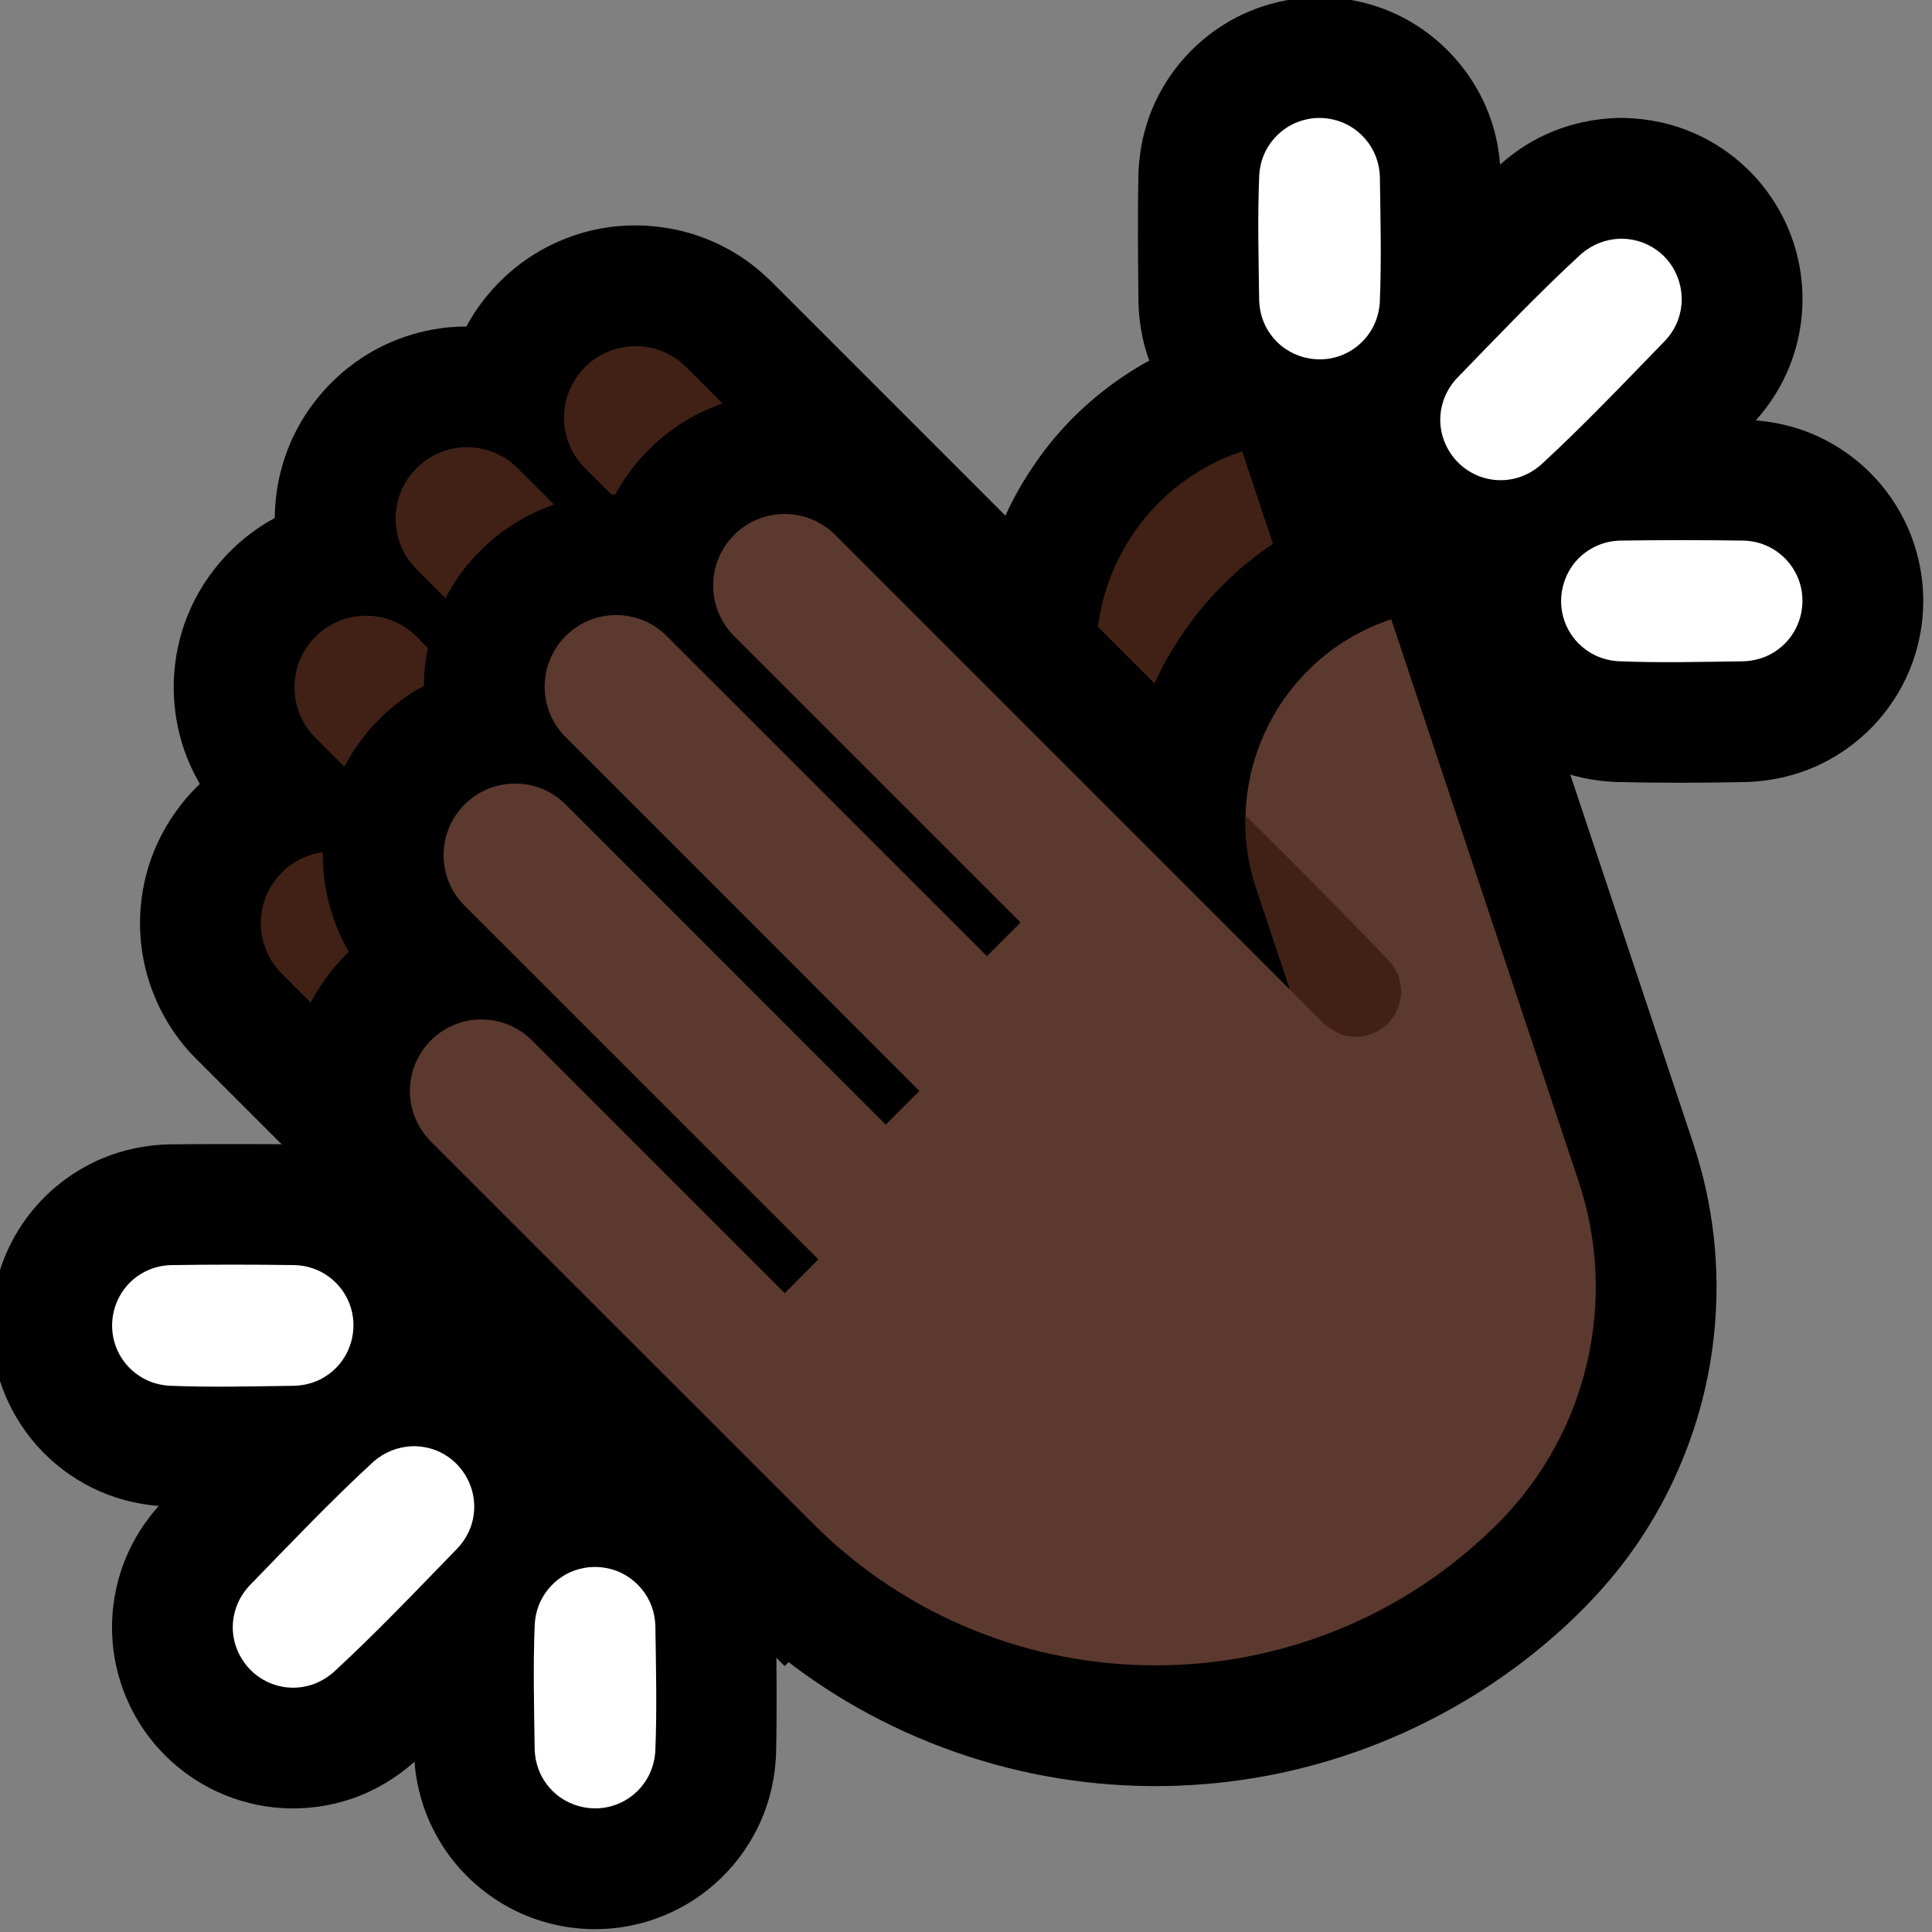 <?xml version="1.0" encoding="UTF-8" standalone="no"?><!DOCTYPE svg PUBLIC "-//W3C//DTD SVG 1.1//EN" "http://www.w3.org/Graphics/SVG/1.1/DTD/svg11.dtd"><svg width="100%" height="100%" viewBox="0 0 32 32" version="1.1" xmlns="http://www.w3.org/2000/svg" xmlns:xlink="http://www.w3.org/1999/xlink" xml:space="preserve" xmlns:serif="http://www.serif.com/" style="fill-rule:evenodd;clip-rule:evenodd;stroke-linejoin:round;stroke-miterlimit:1.414;">
<rect x="0" y="0" width="32" height="32" fill="#808080" stroke="none"/>
<rect id="clap--hmn-" serif:id="clap [hmn]" x="-0.145" y="-0.047" width="32" height="32" style="fill:none;"/><clipPath id="_clip1"><rect x="-0.145" y="-0.047" width="32" height="32"/></clipPath><g clip-path="url(#_clip1)"><g id="emoji"><path d="M2.629,24.944c-0.38,-0.031 -0.751,-0.129 -1.094,-0.297c-0.351,-0.172 -0.667,-0.413 -0.926,-0.706c-0.248,-0.28 -0.443,-0.607 -0.572,-0.959c-0.117,-0.321 -0.179,-0.663 -0.181,-1.004c-0.004,-0.457 0.098,-0.912 0.295,-1.323c0.198,-0.412 0.489,-0.776 0.848,-1.058c0.217,-0.172 0.458,-0.312 0.714,-0.418c0.348,-0.143 0.718,-0.216 1.094,-0.225c0.699,-0.006 1.398,-0.006 2.097,0c0.425,0.01 0.843,0.103 1.228,0.284c0.354,0.167 0.674,0.402 0.938,0.691c0.252,0.276 0.452,0.6 0.587,0.95c0.122,0.319 0.189,0.659 0.198,1.001c0.002,0.081 0,0.162 -0.004,0.243c0.076,0.027 0.151,0.057 0.225,0.09c0.313,0.139 0.601,0.332 0.848,0.568c0.331,0.314 0.587,0.704 0.745,1.132c0.006,0.015 0.011,0.03 0.017,0.045c0.081,-0.004 0.162,-0.005 0.243,-0.004c0.342,0.011 0.68,0.075 1.001,0.198c0.812,0.311 1.46,0.976 1.752,1.795c0.11,0.308 0.165,0.631 0.173,0.957c0.006,0.716 0.016,1.432 -0.001,2.147c-0.017,0.424 -0.117,0.841 -0.305,1.223c-0.172,0.351 -0.413,0.667 -0.706,0.926c-0.28,0.248 -0.607,0.443 -0.959,0.571c-0.321,0.118 -0.662,0.179 -1.004,0.182c-0.456,0.004 -0.912,-0.098 -1.323,-0.295c-0.411,-0.198 -0.775,-0.49 -1.058,-0.848c-0.171,-0.217 -0.312,-0.459 -0.417,-0.714c-0.121,-0.293 -0.192,-0.602 -0.217,-0.916c-0.303,0.27 -0.654,0.48 -1.038,0.612c-0.37,0.126 -0.764,0.179 -1.155,0.156c-0.373,-0.023 -0.742,-0.117 -1.082,-0.275c-0.31,-0.144 -0.595,-0.342 -0.838,-0.581c-0.198,-0.194 -0.368,-0.416 -0.505,-0.657c-0.225,-0.396 -0.358,-0.843 -0.386,-1.299c-0.028,-0.455 0.05,-0.915 0.225,-1.337c0.131,-0.314 0.316,-0.602 0.543,-0.855Zm19.397,-16.996c-0.049,0.003 -0.097,0.005 -0.146,0.005c-0.277,0.002 -0.554,-0.034 -0.821,-0.107c-0.439,-0.121 -0.85,-0.344 -1.191,-0.646c-0.342,-0.302 -0.613,-0.683 -0.786,-1.104c-0.144,-0.348 -0.217,-0.718 -0.226,-1.094c-0.006,-0.715 -0.016,-1.431 0.001,-2.147c0.013,-0.309 0.068,-0.615 0.172,-0.908c0.28,-0.787 0.891,-1.434 1.662,-1.758c0.301,-0.127 0.619,-0.201 0.945,-0.228c0.098,-0.006 0.195,-0.009 0.293,-0.007c0.342,0.011 0.68,0.075 1.001,0.198c0.812,0.311 1.46,0.976 1.752,1.795c0.09,0.252 0.143,0.514 0.164,0.779c0.144,-0.128 0.298,-0.244 0.464,-0.344c0.449,-0.27 0.961,-0.413 1.484,-0.428c0.05,-0.001 0.049,-0.001 0.098,-0.001c0.409,0.009 0.811,0.093 1.184,0.26c0.313,0.139 0.601,0.332 0.848,0.568c0.331,0.314 0.587,0.704 0.745,1.132c0.159,0.428 0.217,0.891 0.171,1.345c-0.028,0.275 -0.095,0.546 -0.197,0.804c-0.132,0.332 -0.324,0.635 -0.561,0.901c0.314,0.025 0.623,0.096 0.916,0.216c0.422,0.174 0.802,0.444 1.104,0.786c0.303,0.342 0.525,0.752 0.646,1.192c0.073,0.267 0.11,0.544 0.107,0.821c-0.002,0.341 -0.064,0.683 -0.181,1.004c-0.129,0.352 -0.324,0.679 -0.572,0.959c-0.259,0.293 -0.575,0.534 -0.926,0.706c-0.382,0.187 -0.798,0.287 -1.223,0.305c-0.731,0.017 -1.464,0.017 -2.195,0c-0.425,-0.018 -0.841,-0.118 -1.223,-0.305c-0.351,-0.172 -0.667,-0.413 -0.926,-0.706c-0.248,-0.28 -0.443,-0.607 -0.572,-0.959c-0.117,-0.321 -0.179,-0.663 -0.181,-1.004c-0.001,-0.065 0.001,-0.13 0.004,-0.195c-0.091,-0.032 -0.182,-0.069 -0.27,-0.11c-0.31,-0.144 -0.595,-0.342 -0.838,-0.581c-0.198,-0.194 -0.368,-0.416 -0.505,-0.657c-0.088,-0.155 -0.162,-0.318 -0.221,-0.487Z"/><path d="M7.724,5.408c0.325,-0.6 0.84,-1.091 1.464,-1.38c0.28,-0.13 0.578,-0.219 0.884,-0.263c0.134,-0.019 0.168,-0.019 0.303,-0.029c0.152,-0.003 0.152,-0.003 0.304,0c0.205,0.015 0.405,0.039 0.604,0.088c0.354,0.086 0.693,0.234 0.997,0.434c0.176,0.116 0.337,0.251 0.488,0.398l3.885,3.885c0.044,-0.096 0.044,-0.095 0.09,-0.19c0.061,-0.118 0.061,-0.117 0.124,-0.233c0.2,-0.347 0.426,-0.673 0.692,-0.972c0.453,-0.508 0.999,-0.931 1.604,-1.241c0.244,-0.125 0.497,-0.229 0.756,-0.319l1.914,-0.657c1.248,3.745 2.496,7.49 3.745,11.235c0.067,0.208 0.128,0.417 0.179,0.63c0.131,0.552 0.2,1.118 0.205,1.685c0.004,0.602 -0.063,1.205 -0.202,1.791c-0.218,0.925 -0.613,1.807 -1.157,2.585c-0.443,0.635 -0.987,1.19 -1.585,1.679c-1.297,1.063 -2.859,1.79 -4.507,2.099c-1.095,0.205 -2.223,0.225 -3.324,0.061c-1.171,-0.175 -2.309,-0.559 -3.347,-1.129c-0.437,-0.24 -0.853,-0.513 -1.247,-0.814l-0.066,0.065l-0.94,-0.941l-0.002,-0.002l-1.621,-1.621l-4.73,-4.73c-0.088,-0.092 -0.11,-0.112 -0.195,-0.216c-0.23,-0.28 -0.411,-0.601 -0.533,-0.942c-0.106,-0.295 -0.168,-0.605 -0.183,-0.918c-0.016,-0.313 0.016,-0.628 0.092,-0.932c0.147,-0.585 0.463,-1.117 0.895,-1.53c-0.102,-0.174 -0.187,-0.358 -0.255,-0.549c-0.117,-0.338 -0.178,-0.695 -0.178,-1.052c0,-0.357 0.061,-0.714 0.178,-1.051c0.262,-0.747 0.803,-1.378 1.496,-1.753c0.002,-0.301 0.046,-0.603 0.132,-0.892c0.257,-0.87 0.892,-1.603 1.714,-1.985c0.28,-0.13 0.579,-0.218 0.884,-0.262c0.135,-0.02 0.168,-0.02 0.304,-0.029c0.067,-0.002 0.105,-0.003 0.139,-0.003Z"/><path d="M14.434,12.499l-4.745,-4.745c-0.462,-0.462 -0.462,-1.21 0,-1.672c0.001,-0.001 0.002,-0.002 0.003,-0.003c0.461,-0.461 1.21,-0.461 1.671,0l7.536,7.537c0,0 -0.251,-0.754 -0.558,-1.677c-0.617,-1.848 0.382,-3.846 2.231,-4.462c0.001,-0.001 0.002,-0.001 0.002,-0.001c0,0 1.863,5.591 3.104,9.312c0.663,1.989 0.145,4.182 -1.338,5.665c0,0.001 0,0.001 -0.001,0.001c-3.133,3.133 -8.212,3.133 -11.345,0l-0.467,-0.467c0,0 -0.208,-0.208 -0.208,-0.208l-1.466,-1.466c0,0 -4.187,-4.187 -4.187,-4.187c-0.222,-0.222 -0.346,-0.523 -0.346,-0.836c0,-0.314 0.124,-0.614 0.346,-0.836c0.001,-0.001 0.002,-0.002 0.003,-0.003c0.221,-0.221 0.522,-0.346 0.835,-0.346c0.314,0 0.614,0.125 0.836,0.346l4.187,4.188l0.559,-0.559l-5.862,-5.861c-0.462,-0.462 -0.462,-1.21 0,-1.672c0.001,-0.001 0.002,-0.002 0.003,-0.003c0.461,-0.461 1.21,-0.461 1.671,0l5.304,5.304l0.558,-0.558l-0.558,-0.558l-5.304,-5.304c-0.461,-0.461 -0.461,-1.21 0,-1.671c0.001,-0.001 0.002,-0.002 0.003,-0.003c0.462,-0.462 1.21,-0.462 1.672,0l5.303,5.303l0.558,-0.558Z" style="fill:#412116;"/><path d="M10.193,8.188c0.325,-0.6 0.842,-1.091 1.464,-1.38c0.28,-0.13 0.579,-0.219 0.885,-0.263c0.133,-0.019 0.169,-0.019 0.303,-0.029c0.152,-0.003 0.151,-0.003 0.304,0c0.204,0.015 0.405,0.039 0.604,0.088c0.354,0.086 0.692,0.234 0.997,0.434c0.176,0.116 0.337,0.251 0.488,0.398l3.885,3.885c0.043,-0.096 0.044,-0.095 0.089,-0.189c0.061,-0.119 0.061,-0.118 0.124,-0.234c0.2,-0.346 0.427,-0.673 0.693,-0.972c0.452,-0.508 0.998,-0.931 1.604,-1.241c0.247,-0.126 0.502,-0.231 0.764,-0.322l1.911,-0.637c1.246,3.74 2.493,7.479 3.739,11.218c0.081,0.25 0.153,0.502 0.209,0.759c0.112,0.511 0.171,1.033 0.175,1.556c0.005,0.602 -0.063,1.205 -0.201,1.791c-0.209,0.882 -0.577,1.726 -1.083,2.478c-0.457,0.678 -1.028,1.269 -1.659,1.786c-1.298,1.063 -2.859,1.79 -4.508,2.099c-1.135,0.212 -2.306,0.227 -3.445,0.042c-1.169,-0.189 -2.302,-0.587 -3.332,-1.17c-0.399,-0.225 -0.779,-0.477 -1.141,-0.754l-0.065,0.065l-2.553,-2.553l-1.671,-1.671l0,0l-3.07,-3.07c-0.103,-0.108 -0.201,-0.218 -0.29,-0.339c-0.185,-0.25 -0.333,-0.527 -0.438,-0.819c-0.105,-0.295 -0.167,-0.604 -0.183,-0.916c-0.018,-0.365 0.028,-0.733 0.134,-1.083c0.16,-0.526 0.458,-1.003 0.853,-1.381c-0.128,-0.219 -0.229,-0.453 -0.301,-0.697c-0.102,-0.341 -0.145,-0.7 -0.128,-1.055c0.015,-0.307 0.074,-0.611 0.175,-0.9c0.261,-0.747 0.803,-1.378 1.496,-1.753c0.002,-0.353 0.062,-0.705 0.178,-1.037c0.282,-0.807 0.892,-1.48 1.667,-1.839c0.28,-0.13 0.579,-0.219 0.885,-0.263c0.134,-0.02 0.168,-0.02 0.303,-0.029c0.068,-0.002 0.105,-0.003 0.139,-0.003Z"/><path d="M16.904,15.279l-4.746,-4.745c-0.461,-0.462 -0.461,-1.21 0,-1.672c0.001,-0.001 0.002,-0.002 0.003,-0.003c0.462,-0.461 1.21,-0.461 1.672,0l7.536,7.537c0,0 -0.251,-0.754 -0.559,-1.677c-0.616,-1.848 0.383,-3.846 2.231,-4.462c0.002,-0.001 0.002,-0.001 0.002,-0.001c0,0 1.864,5.591 3.104,9.312c0.663,1.989 0.145,4.182 -1.337,5.665c-0.001,0.001 -0.001,0.001 -0.001,0.001c-3.133,3.133 -8.212,3.133 -11.345,0l-0.467,-0.467c0,0 -0.188,-0.188 -0.188,-0.188l-1.486,-1.486c0,0 -4.188,-4.187 -4.188,-4.187c-0.221,-0.222 -0.346,-0.523 -0.346,-0.836c0,-0.314 0.125,-0.614 0.346,-0.836c0.001,-0.001 0.002,-0.002 0.003,-0.003c0.222,-0.221 0.522,-0.346 0.836,-0.346c0.313,0 0.614,0.125 0.836,0.346l4.187,4.188l0.558,-0.559l-5.862,-5.861c-0.461,-0.462 -0.461,-1.21 0,-1.672c0.001,-0.001 0.002,-0.002 0.003,-0.003c0.462,-0.461 1.21,-0.461 1.672,0l5.303,5.304l0.558,-0.558l-0.558,-0.558l-5.303,-5.304c-0.462,-0.461 -0.462,-1.21 0,-1.671c0.001,-0.001 0.002,-0.002 0.003,-0.003c0.461,-0.462 1.21,-0.462 1.671,0l5.304,5.303l0.558,-0.558Z" style="fill:#5C392E;"/><clipPath id="_clip2"><path d="M16.904,15.279l-4.746,-4.745c-0.461,-0.462 -0.461,-1.21 0,-1.672c0.001,-0.001 0.002,-0.002 0.003,-0.003c0.462,-0.461 1.21,-0.461 1.672,0l7.536,7.537c0,0 -0.251,-0.754 -0.559,-1.677c-0.616,-1.848 0.383,-3.846 2.231,-4.462c0.002,-0.001 0.002,-0.001 0.002,-0.001c0,0 1.864,5.591 3.104,9.312c0.663,1.989 0.145,4.182 -1.337,5.665c-0.001,0.001 -0.001,0.001 -0.001,0.001c-3.133,3.133 -8.212,3.133 -11.345,0l-0.467,-0.467c0,0 -0.188,-0.188 -0.188,-0.188l-1.486,-1.486c0,0 -4.188,-4.187 -4.188,-4.187c-0.221,-0.222 -0.346,-0.523 -0.346,-0.836c0,-0.314 0.125,-0.614 0.346,-0.836c0.001,-0.001 0.002,-0.002 0.003,-0.003c0.222,-0.221 0.522,-0.346 0.836,-0.346c0.313,0 0.614,0.125 0.836,0.346l4.187,4.188l0.558,-0.559l-5.862,-5.861c-0.461,-0.462 -0.461,-1.21 0,-1.672c0.001,-0.001 0.002,-0.002 0.003,-0.003c0.462,-0.461 1.21,-0.461 1.672,0l5.303,5.304l0.558,-0.558l-0.558,-0.558l-5.303,-5.304c-0.462,-0.461 -0.462,-1.21 0,-1.671c0.001,-0.001 0.002,-0.002 0.003,-0.003c0.461,-0.462 1.21,-0.462 1.671,0l5.304,5.303l0.558,-0.558Z"/></clipPath><g clip-path="url(#_clip2)"><path d="M19.132,12.325c0.182,0.01 0.346,0.077 0.484,0.198c1.154,1.107 2.286,2.239 3.393,3.393c0.077,0.087 0.135,0.186 0.168,0.298c0.026,0.091 0.035,0.186 0.026,0.28c-0.008,0.094 -0.035,0.186 -0.078,0.27c-0.161,0.317 -0.536,0.479 -0.878,0.38c-0.112,-0.033 -0.298,-0.168 -0.298,-0.168l-3.393,-3.393c0,0 -0.125,-0.168 -0.159,-0.269c-0.113,-0.337 0.033,-0.718 0.343,-0.892c0.102,-0.058 0.213,-0.087 0.329,-0.096c0.031,-0.001 0.031,-0.001 0.063,-0.001Z" style="fill:#412116;fill-rule:nonzero;"/></g><path d="M9.884,25.954c0.103,0.004 0.204,0.021 0.302,0.055c0.276,0.097 0.5,0.315 0.604,0.588c0.04,0.105 0.06,0.215 0.065,0.328c0.01,0.695 0.028,1.39 -0.001,2.084c-0.01,0.141 -0.045,0.277 -0.11,0.403c-0.06,0.116 -0.143,0.221 -0.243,0.305c-0.093,0.079 -0.2,0.14 -0.315,0.18c-0.359,0.126 -0.769,0.032 -1.038,-0.237c-0.072,-0.073 -0.134,-0.156 -0.181,-0.248c-0.069,-0.134 -0.105,-0.28 -0.111,-0.431c-0.01,-0.694 -0.028,-1.39 0.001,-2.084c0.007,-0.103 0.027,-0.204 0.064,-0.3c0.094,-0.247 0.286,-0.449 0.526,-0.557c0.095,-0.042 0.194,-0.068 0.297,-0.081c0.046,-0.004 0.093,-0.006 0.14,-0.005Zm-3,-2c0.141,0.005 0.278,0.037 0.405,0.098c0.343,0.165 0.566,0.521 0.566,0.901c0,0.103 -0.015,0.206 -0.047,0.304c-0.046,0.144 -0.124,0.272 -0.226,0.383c-0.677,0.696 -1.345,1.402 -2.06,2.059c-0.107,0.092 -0.228,0.164 -0.363,0.207c-0.125,0.04 -0.257,0.055 -0.388,0.044c-0.121,-0.011 -0.24,-0.043 -0.349,-0.096c-0.343,-0.165 -0.567,-0.521 -0.567,-0.901c0,-0.103 0.016,-0.206 0.048,-0.304c0.046,-0.143 0.124,-0.272 0.226,-0.383c0.677,-0.696 1.345,-1.402 2.06,-2.059c0.18,-0.156 0.4,-0.243 0.638,-0.253c0.029,-0.001 0.029,-0.001 0.057,0Zm-2,-3c0.141,0.005 0.278,0.037 0.405,0.098c0.118,0.057 0.225,0.137 0.312,0.235c0.081,0.09 0.145,0.196 0.189,0.31c0.139,0.364 0.049,0.787 -0.227,1.063c-0.073,0.073 -0.157,0.134 -0.249,0.182c-0.134,0.069 -0.28,0.104 -0.43,0.111c-0.695,0.009 -1.391,0.028 -2.085,-0.001c-0.14,-0.01 -0.277,-0.045 -0.402,-0.11c-0.117,-0.061 -0.221,-0.144 -0.306,-0.244c-0.078,-0.093 -0.139,-0.2 -0.179,-0.315c-0.126,-0.358 -0.032,-0.768 0.236,-1.037c0.073,-0.073 0.157,-0.134 0.249,-0.181c0.134,-0.07 0.28,-0.105 0.43,-0.111c0.686,-0.01 1.371,-0.01 2.057,0Zm24,-12c0.141,0.005 0.278,0.037 0.405,0.098c0.118,0.057 0.225,0.137 0.312,0.235c0.081,0.09 0.145,0.196 0.189,0.31c0.139,0.364 0.049,0.787 -0.227,1.063c-0.073,0.073 -0.157,0.134 -0.249,0.182c-0.134,0.069 -0.28,0.104 -0.43,0.111c-0.695,0.009 -1.391,0.028 -2.085,-0.001c-0.14,-0.01 -0.277,-0.045 -0.402,-0.11c-0.117,-0.061 -0.221,-0.144 -0.306,-0.244c-0.078,-0.093 -0.139,-0.2 -0.179,-0.315c-0.126,-0.358 -0.032,-0.768 0.236,-1.037c0.073,-0.073 0.157,-0.134 0.249,-0.181c0.134,-0.07 0.28,-0.105 0.43,-0.111c0.686,-0.01 1.371,-0.01 2.057,0Zm-2,-5c0.15,0.006 0.296,0.041 0.43,0.111c0.092,0.047 0.176,0.108 0.249,0.181c0.268,0.269 0.362,0.679 0.236,1.037c-0.046,0.134 -0.121,0.253 -0.217,0.357c-0.677,0.696 -1.345,1.402 -2.06,2.059c-0.107,0.092 -0.228,0.164 -0.363,0.207c-0.125,0.04 -0.257,0.055 -0.388,0.044c-0.121,-0.011 -0.24,-0.043 -0.349,-0.096c-0.343,-0.165 -0.567,-0.521 -0.567,-0.901c0,-0.103 0.016,-0.206 0.048,-0.304c0.046,-0.143 0.124,-0.272 0.226,-0.383c0.677,-0.696 1.345,-1.402 2.06,-2.059c0.18,-0.156 0.4,-0.243 0.638,-0.253c0.029,-0.001 0.029,-0.001 0.057,0Zm-5,-2c0.112,0.004 0.223,0.025 0.328,0.065c0.273,0.104 0.491,0.328 0.587,0.604c0.035,0.098 0.052,0.199 0.056,0.302c0.01,0.695 0.028,1.39 -0.001,2.084c-0.01,0.141 -0.045,0.277 -0.11,0.403c-0.06,0.116 -0.143,0.221 -0.243,0.305c-0.093,0.079 -0.2,0.14 -0.315,0.18c-0.359,0.126 -0.769,0.032 -1.038,-0.237c-0.072,-0.073 -0.134,-0.156 -0.181,-0.248c-0.069,-0.134 -0.105,-0.28 -0.111,-0.431c-0.01,-0.694 -0.028,-1.39 0.001,-2.084c0.007,-0.103 0.027,-0.204 0.064,-0.3c0.094,-0.247 0.286,-0.449 0.526,-0.557c0.095,-0.042 0.194,-0.068 0.297,-0.081c0.046,-0.004 0.093,-0.006 0.14,-0.005Z" style="fill:#fff;"/></g></g></svg>